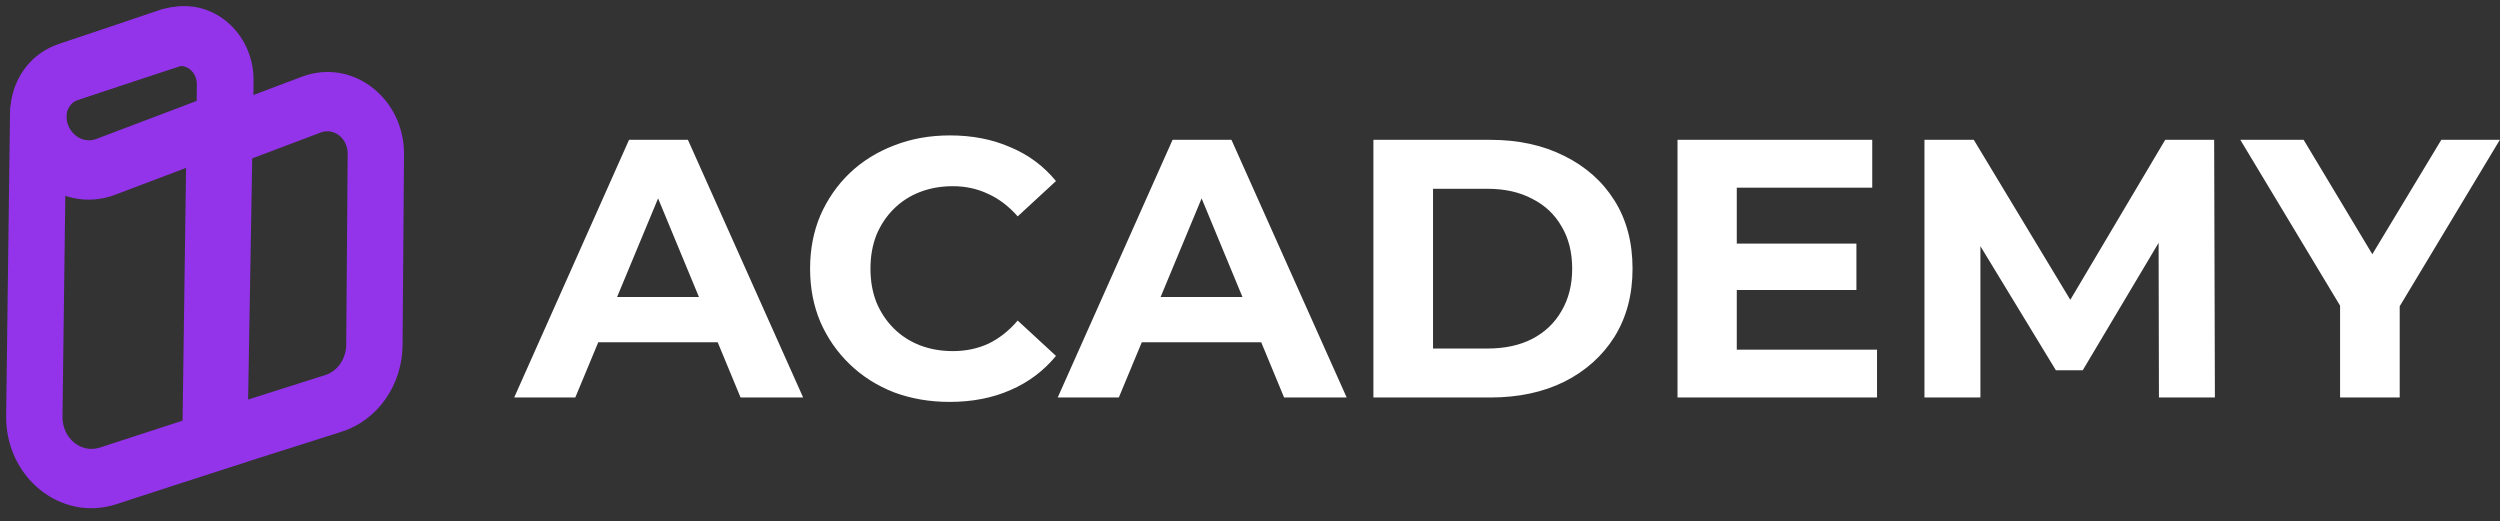 <svg width="163" height="34" viewBox="0 0 163 34" fill="none" xmlns="http://www.w3.org/2000/svg">
<rect x="0" y="0" width="163" height="34" fill="#333333" stroke="none"/>
<path d="M33.525 25.916L41.013 9.117H44.853L52.365 25.916H48.285L42.141 11.085H43.677L37.509 25.916H33.525ZM37.269 22.317L38.301 19.364H46.941L47.997 22.317H37.269ZM61.914 26.204C60.618 26.204 59.41 25.997 58.29 25.581C57.186 25.148 56.226 24.541 55.41 23.756C54.594 22.973 53.954 22.052 53.49 20.997C53.042 19.941 52.818 18.78 52.818 17.517C52.818 16.253 53.042 15.092 53.49 14.037C53.954 12.98 54.594 12.06 55.41 11.277C56.242 10.492 57.21 9.893 58.314 9.476C59.418 9.044 60.626 8.829 61.938 8.829C63.394 8.829 64.706 9.085 65.874 9.597C67.058 10.092 68.05 10.829 68.85 11.805L66.354 14.108C65.778 13.453 65.138 12.964 64.434 12.645C63.73 12.309 62.962 12.14 62.13 12.14C61.346 12.14 60.626 12.268 59.97 12.524C59.314 12.78 58.746 13.149 58.266 13.629C57.786 14.108 57.41 14.677 57.138 15.332C56.882 15.989 56.754 16.716 56.754 17.517C56.754 18.317 56.882 19.044 57.138 19.701C57.41 20.357 57.786 20.924 58.266 21.404C58.746 21.884 59.314 22.253 59.97 22.509C60.626 22.765 61.346 22.892 62.13 22.892C62.962 22.892 63.73 22.733 64.434 22.413C65.138 22.076 65.778 21.573 66.354 20.901L68.85 23.204C68.05 24.18 67.058 24.924 65.874 25.436C64.706 25.948 63.386 26.204 61.914 26.204ZM68.963 25.916L76.451 9.117H80.291L87.803 25.916H83.723L77.579 11.085H79.115L72.947 25.916H68.963ZM72.707 22.317L73.739 19.364H82.379L83.435 22.317H72.707ZM89.546 25.916V9.117H97.178C99.002 9.117 100.61 9.469 102.002 10.172C103.394 10.861 104.482 11.829 105.266 13.076C106.05 14.325 106.442 15.805 106.442 17.517C106.442 19.212 106.05 20.692 105.266 21.956C104.482 23.204 103.394 24.18 102.002 24.884C100.61 25.573 99.002 25.916 97.178 25.916H89.546ZM93.434 22.724H96.986C98.106 22.724 99.074 22.517 99.89 22.101C100.722 21.669 101.362 21.061 101.81 20.276C102.274 19.492 102.506 18.573 102.506 17.517C102.506 16.445 102.274 15.524 101.81 14.757C101.362 13.973 100.722 13.373 99.89 12.957C99.074 12.524 98.106 12.309 96.986 12.309H93.434V22.724ZM112.95 15.884H121.038V18.909H112.95V15.884ZM113.238 22.797H122.382V25.916H109.374V9.117H122.07V12.236H113.238V22.797ZM125.475 25.916V9.117H128.691L135.843 20.973H134.139L141.171 9.117H144.363L144.411 25.916H140.763L140.739 14.709H141.411L135.795 24.14H134.043L128.307 14.709H129.123V25.916H125.475ZM152.573 25.916V19.052L153.461 21.404L146.069 9.117H150.197L155.861 18.549H153.485L159.173 9.117H162.989L155.597 21.404L156.461 19.052V25.916H152.573Z" fill="white"/>
<path d="M15.609 29.945L15.812 29.879L15.816 29.665L16.23 5.288C16.281 2.258 13.553 -0.008 10.787 0.902L4.084 3.105C2.232 3.715 0.977 5.531 0.95 7.582L0.701 27.112C0.652 30.899 4.056 33.707 7.497 32.587L15.609 29.945ZM4.995 6.22L11.697 4.016L11.604 3.731L11.697 4.016C12.403 3.784 13.171 4.355 13.156 5.229L12.779 27.456L6.595 29.47C5.206 29.922 3.753 28.797 3.774 27.156L4.024 7.626C4.032 6.964 4.436 6.404 4.995 6.22Z" fill="#9333EA" stroke="#9333EA" stroke-width="0.6"/>
<path d="M12.663 7.971L12.472 8.043L12.469 8.247L12.16 30.629L12.154 31.045L12.551 30.919L22.177 27.864C24.409 27.156 25.928 24.971 25.947 22.501L26.042 10.067C26.068 6.616 22.886 4.115 19.786 5.284L12.663 7.971ZM21.296 24.74L15.289 26.646L15.514 10.356L20.816 8.356C21.845 7.968 22.978 8.786 22.968 10.041L22.873 22.475C22.865 23.537 22.213 24.449 21.296 24.74Z" fill="#9333EA" stroke="#9333EA" stroke-width="0.6"/>
<path d="M4.056 7.173L3.784 7.127L4.056 7.173C4.126 6.755 4.402 6.428 4.755 6.309L11.363 4.068C12.212 3.78 13.132 4.455 13.132 5.491V6.785L6.383 9.341C5.14 9.812 3.805 8.671 4.056 7.173ZM16.011 9.156L16.205 9.083V8.876V5.491C16.205 2.311 13.317 -0.018 10.427 0.962L10.523 1.246L10.427 0.962L3.819 3.203C2.363 3.696 1.296 5.012 1.03 6.603C0.381 10.478 3.872 13.754 7.417 12.412L16.011 9.156Z" fill="#9333EA" stroke="#9333EA" stroke-width="0.6"/>
</svg>

